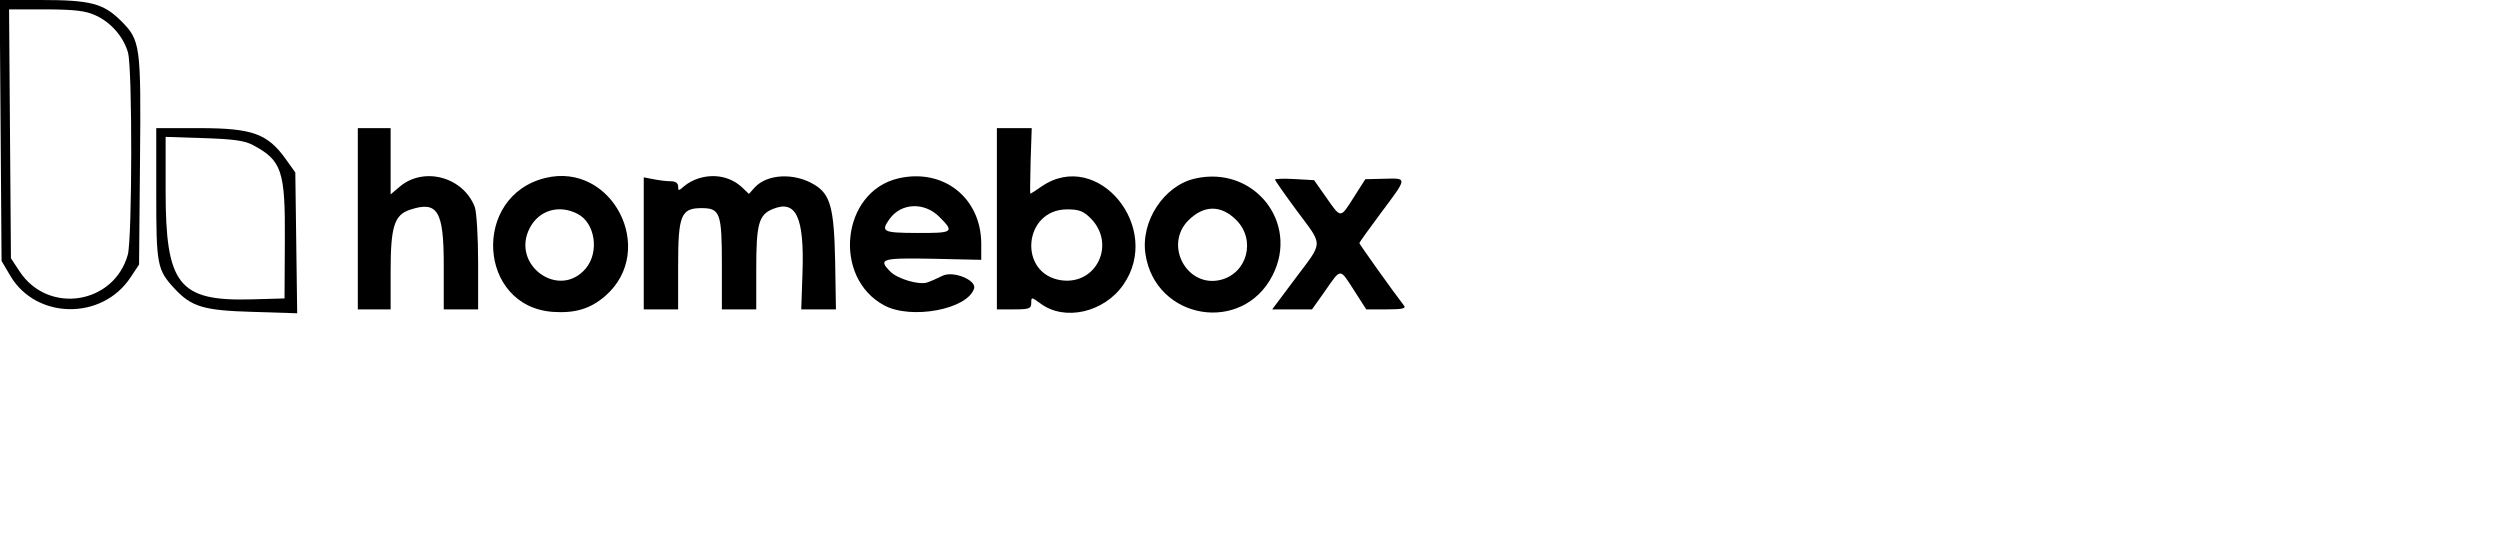 <?xml version="1.0" standalone="no"?>
<!DOCTYPE svg PUBLIC "-//W3C//DTD SVG 20010904//EN"
 "http://www.w3.org/TR/2001/REC-SVG-20010904/DTD/svg10.dtd">
<svg version="1.0" xmlns="http://www.w3.org/2000/svg"
 width="800pt" height="177pt" viewBox="0 0 800 177"
 preserveAspectRatio="xMidYMid meet">
<g transform="translate(0,177) scale(0.05,-0.05)"
fill="#000000" stroke="none">
<path d="M4 2705 l6 -835 56 -95 c165 -280 587 -286 769 -11 l55 83 6 661 c7
746 3 774 -122 899 -112 111 -195 133 -512 133 l-264 0 6 -835z m607 737 c98
-44 180 -138 208 -238 29 -102 27 -1190 -1 -1294 -89 -318 -509 -384 -692
-108 l-56 85 -6 797 -6 796 236 0 c186 -1 253 -9 317 -38z"/>
<path d="M1000 2299 c0 -456 6 -486 117 -606 109 -117 186 -140 499 -149 l286
-9 -6 451 -6 450 -62 87 c-116 161 -212 196 -543 197 l-285 0 0 -421z m618
313 c186 -99 208 -164 205 -612 l-2 -370 -215 -6 c-462 -12 -546 94 -546 693
l0 347 245 -8 c187 -6 261 -16 313 -44z"/>
<path d="M2290 2140 l0 -580 105 0 105 0 0 241 c0 289 23 364 125 397 175 58
215 -7 215 -351 l0 -287 110 0 110 0 0 299 c0 164 -10 324 -21 355 -73 193
-325 262 -480 132 l-59 -50 0 212 0 212 -105 0 -105 0 0 -580z"/>
<path d="M6380 2140 l0 -580 110 0 c97 0 110 5 110 41 0 39 1 39 60 -4 153
-114 405 -57 528 119 257 365 -162 875 -520 632 -38 -27 -72 -48 -74 -48 -2 0
-1 94 2 210 l7 210 -112 0 -111 0 0 -580z m600 3 c163 -163 39 -427 -186 -397
-280 38 -247 454 36 454 76 0 104 -11 150 -57z"/>
<path d="M3490 2401 c-472 -115 -433 -822 48 -857 143 -10 242 20 337 103 333
292 44 859 -385 754z m207 -230 c112 -58 140 -244 52 -349 -170 -202 -481 22
-359 258 59 115 188 153 307 91z"/>
<path d="M4473 2399 c-32 -9 -74 -32 -95 -51 -35 -31 -38 -31 -38 -1 0 21 -17
33 -47 33 -27 0 -76 6 -110 13 l-63 12 0 -422 0 -423 110 0 110 0 0 278 c0
325 18 370 150 370 119 0 130 -32 130 -362 l0 -286 110 0 110 0 0 259 c0 288
16 346 105 383 150 62 203 -51 191 -407 l-8 -235 111 0 111 0 -5 305 c-7 344
-30 431 -133 493 -128 78 -303 69 -382 -18 l-37 -41 -43 41 c-72 68 -175 90
-277 59z"/>
<path d="M5748 2398 c-363 -85 -422 -635 -88 -813 173 -92 531 -25 574 108 18
54 -134 116 -202 82 -34 -17 -79 -37 -99 -43 -52 -17 -188 23 -234 69 -82 82
-58 89 271 83 l310 -7 0 102 c0 295 -243 487 -532 419z m264 -246 c98 -98 90
-104 -142 -103 -220 1 -234 8 -178 88 74 105 223 112 320 15z"/>
<path d="M7647 2397 c-198 -45 -348 -274 -316 -483 63 -422 622 -515 814 -135
172 339 -123 705 -498 618z m265 -265 c127 -127 71 -340 -99 -383 -216 -54
-366 222 -207 381 99 99 209 99 306 2z"/>
<path d="M8160 2391 c0 -6 63 -96 140 -200 170 -229 171 -192 -9 -432 l-149
-199 128 0 127 0 85 120 c102 146 91 146 185 0 l77 -120 131 0 c101 0 126 6
110 25 -64 82 -285 392 -285 399 0 5 63 93 140 196 169 226 169 220 19 216
l-121 -3 -74 -116 c-87 -137 -81 -137 -178 2 l-76 108 -125 7 c-69 4 -125 2
-125 -3z"/>
</g>
</svg>
